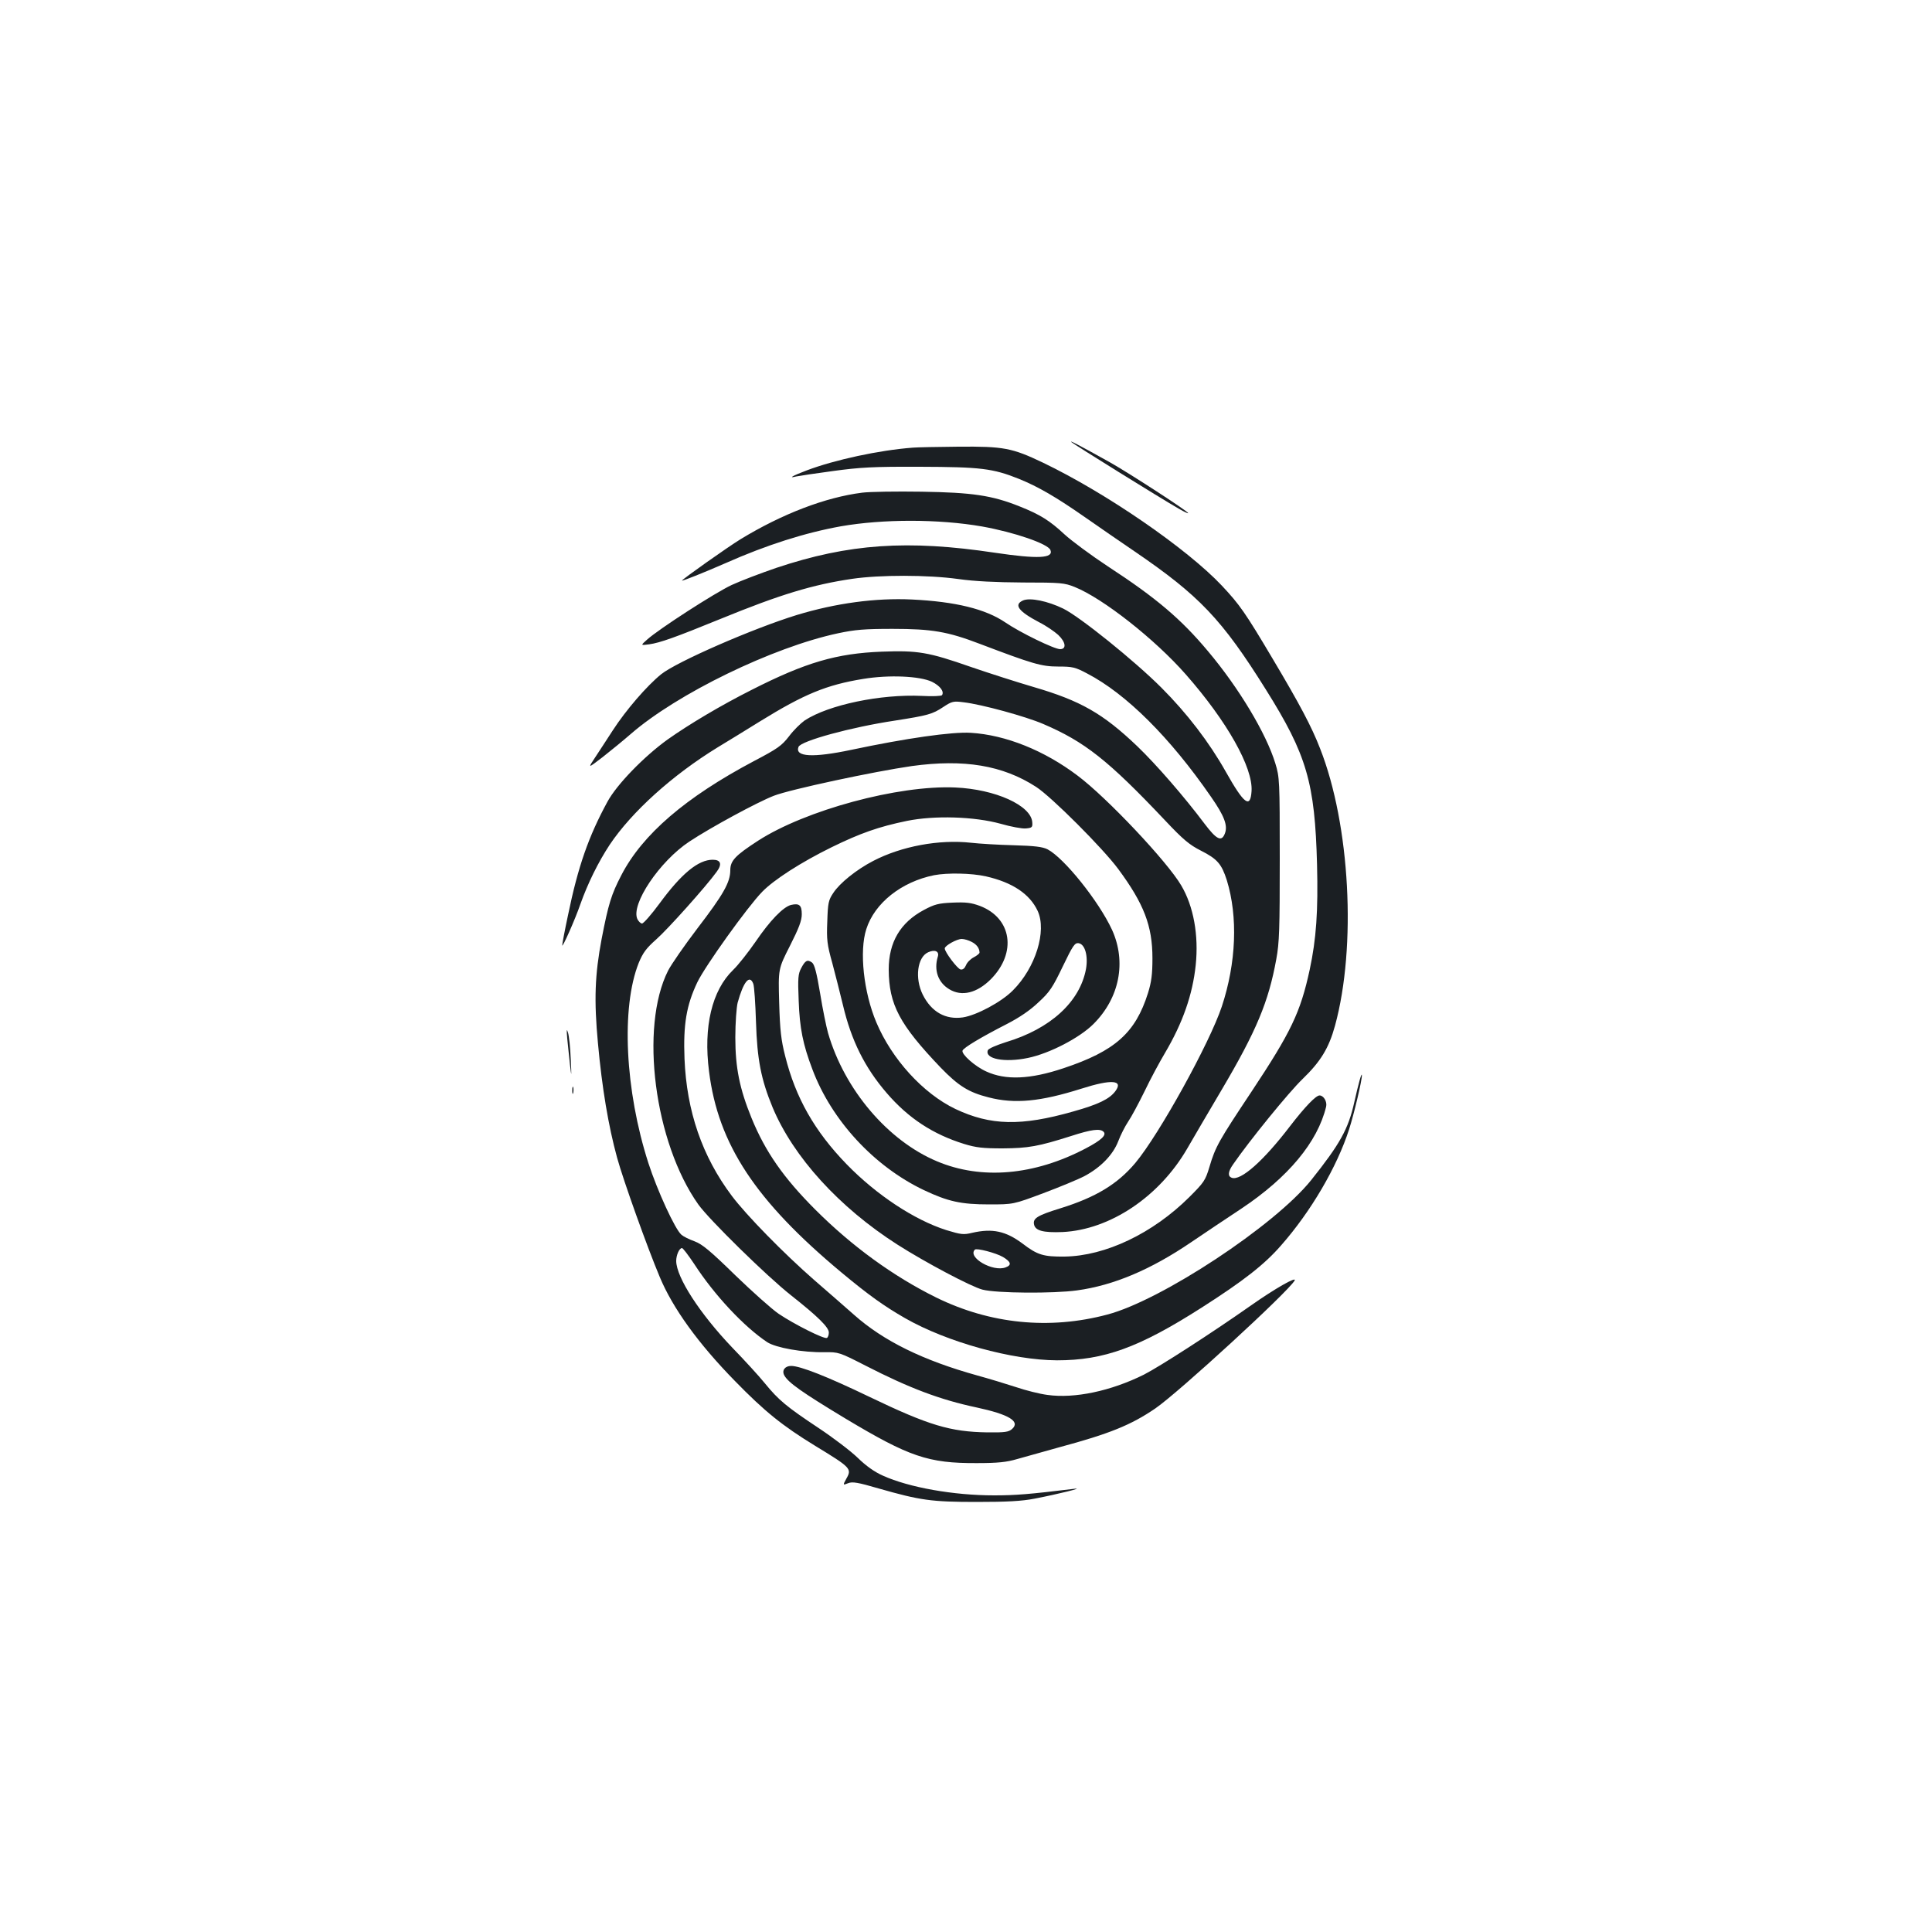 <?xml version="1.0" standalone="no"?>
<!DOCTYPE svg PUBLIC "-//W3C//DTD SVG 20010904//EN"
 "http://www.w3.org/TR/2001/REC-SVG-20010904/DTD/svg10.dtd">
<svg version="1.0" xmlns="http://www.w3.org/2000/svg"
 width="1000pt" height="1000pt" viewBox="0 0 1000 1000"
 preserveAspectRatio="xMidYMid meet">
<g transform="translate(0,1000) scale(0.1,-0.1)"
fill="#1b1f23" stroke="none">
<path d="M5545 7712 c10 -10 457 -288 558 -346 26 -15 47 -25 47 -22 0 9 -307
208 -405 263 -165 92 -210 115 -200 105z"/>
<path d="M4725 7683 c-174 -13 -405 -63 -550 -118 -74 -28 -98 -42 -53 -31 14
3 100 16 190 28 139 19 205 23 448 22 315 -1 378 -8 515 -63 98 -40 189 -92
345 -201 69 -48 183 -127 254 -175 334 -228 451 -351 678 -714 212 -338 254
-482 265 -907 6 -240 -4 -384 -38 -543 -48 -222 -97 -323 -301 -631 -169 -254
-187 -285 -218 -390 -21 -70 -28 -80 -104 -156 -189 -188 -434 -305 -646 -308
-109 -1 -140 8 -217 67 -87 65 -156 80 -261 56 -45 -11 -58 -9 -134 14 -166
53 -361 182 -515 340 -167 172 -265 345 -319 561 -21 82 -27 134 -31 276 -5
175 -5 175 56 295 46 91 61 130 61 163 0 47 -13 58 -56 48 -41 -11 -108 -80
-183 -190 -38 -55 -90 -121 -116 -146 -110 -106 -155 -294 -125 -526 47 -377
241 -670 685 -1040 143 -119 222 -175 330 -237 217 -124 554 -217 786 -218
243 0 425 66 749 273 216 138 325 223 411 322 154 175 289 405 352 601 25 77
68 258 66 280 -1 16 -17 -41 -39 -139 -31 -140 -74 -217 -224 -405 -189 -235
-774 -621 -1054 -695 -300 -80 -607 -49 -886 88 -221 109 -436 265 -626 455
-164 164 -259 300 -330 474 -62 152 -84 261 -84 417 0 76 6 155 12 180 30 109
62 148 81 98 5 -13 11 -102 14 -198 6 -193 26 -297 86 -442 107 -256 344 -517
646 -710 144 -92 382 -218 440 -233 72 -19 368 -21 490 -4 189 26 381 107 590
249 66 45 183 123 260 174 243 162 395 345 439 528 6 26 -13 58 -34 58 -19 0
-75 -58 -152 -158 -139 -182 -257 -286 -303 -268 -21 8 -19 32 8 70 84 122
289 374 359 441 94 91 136 160 168 276 112 410 78 1040 -77 1434 -44 114 -107
232 -245 464 -143 241 -172 282 -264 380 -180 191 -598 479 -925 636 -161 77
-205 85 -439 83 -107 -1 -213 -3 -235 -5z m466 -4189 c42 -25 47 -42 14 -54
-66 -25 -199 52 -159 92 9 9 109 -17 145 -38z"/>
<path d="M4463 7450 c-191 -24 -415 -110 -630 -241 -64 -39 -303 -208 -303
-214 0 -4 113 41 225 90 214 95 414 158 598 191 218 38 506 38 730 -1 168 -30
342 -90 354 -122 17 -43 -64 -47 -287 -14 -452 68 -757 47 -1131 -78 -82 -28
-187 -68 -232 -89 -86 -40 -377 -228 -437 -282 -35 -31 -35 -31 10 -25 57 8
135 36 368 131 310 127 479 178 683 208 143 21 391 21 549 -1 85 -12 193 -17
335 -18 196 0 214 -2 267 -23 147 -59 416 -271 575 -452 214 -243 349 -483
341 -605 -6 -92 -39 -67 -133 100 -86 153 -201 303 -334 436 -139 139 -422
367 -508 409 -80 39 -172 58 -208 42 -49 -22 -24 -56 84 -113 36 -18 79 -48
98 -65 40 -38 44 -74 10 -74 -30 0 -207 86 -283 138 -103 70 -258 108 -484
119 -188 9 -394 -19 -595 -80 -225 -69 -622 -242 -703 -307 -74 -60 -182 -185
-250 -290 -30 -47 -72 -110 -92 -141 -38 -57 -38 -57 39 2 42 33 108 87 146
120 239 208 734 449 1072 521 89 19 138 23 283 23 203 0 285 -14 450 -77 274
-104 320 -118 407 -118 74 0 88 -3 150 -36 202 -105 429 -331 641 -638 69 -99
88 -149 72 -190 -17 -45 -43 -32 -105 50 -105 140 -251 308 -348 401 -178 170
-294 236 -537 307 -85 25 -232 72 -325 104 -220 77 -275 86 -461 79 -233 -9
-393 -55 -674 -198 -157 -79 -322 -177 -435 -257 -122 -88 -263 -233 -311
-322 -97 -178 -152 -334 -204 -587 -17 -79 -30 -149 -30 -156 0 -16 66 132 94
213 38 107 92 217 152 308 114 170 324 360 559 504 50 30 149 91 220 135 227
140 342 188 533 219 133 22 293 15 356 -15 42 -21 64 -50 52 -69 -3 -5 -50 -7
-104 -4 -214 10 -483 -46 -607 -127 -21 -15 -58 -51 -81 -82 -38 -49 -59 -64
-181 -128 -355 -188 -578 -380 -687 -591 -52 -100 -67 -149 -102 -330 -35
-185 -40 -316 -19 -540 21 -231 54 -428 99 -592 32 -117 157 -466 221 -618 67
-161 200 -345 389 -538 154 -158 246 -232 416 -336 184 -112 190 -118 161
-169 -19 -35 -19 -35 9 -24 22 9 51 4 157 -27 217 -62 274 -70 508 -70 157 0
233 4 300 17 124 24 261 58 205 51 -231 -28 -302 -34 -415 -34 -210 0 -440 41
-575 102 -43 19 -87 50 -130 92 -36 35 -128 105 -205 156 -164 109 -205 143
-276 230 -29 36 -105 119 -169 185 -168 176 -289 363 -290 448 0 31 16 67 30
67 5 0 33 -37 63 -82 105 -162 258 -325 378 -405 45 -29 184 -54 297 -52 72 1
76 0 211 -69 228 -117 387 -177 576 -217 167 -36 227 -72 184 -111 -18 -16
-36 -19 -128 -18 -192 3 -303 36 -611 184 -218 105 -358 160 -405 160 -32 0
-49 -23 -36 -48 20 -38 91 -88 318 -225 329 -197 427 -231 678 -230 111 0 155
5 210 21 39 11 137 38 218 61 260 70 371 115 497 201 122 84 688 604 721 662
13 24 -104 -43 -226 -129 -208 -146 -472 -316 -554 -358 -171 -85 -359 -125
-500 -105 -39 5 -111 23 -161 40 -49 16 -141 44 -203 61 -280 78 -484 178
-637 314 -41 36 -133 117 -205 179 -157 137 -351 335 -427 436 -154 205 -234
439 -245 710 -7 178 10 277 66 395 40 84 260 391 336 469 60 62 201 153 360
231 147 72 243 106 389 136 142 29 349 23 486 -15 52 -15 111 -26 130 -24 32
3 35 6 33 32 -6 87 -191 171 -399 180 -294 13 -775 -117 -1021 -276 -117 -76
-143 -103 -143 -152 0 -63 -36 -126 -170 -301 -67 -88 -135 -186 -152 -219
-148 -293 -71 -890 157 -1211 56 -78 352 -369 480 -470 138 -109 195 -165 195
-192 0 -12 -4 -25 -10 -28 -13 -8 -170 71 -250 125 -35 24 -136 114 -225 200
-129 126 -170 160 -210 175 -28 10 -58 25 -68 34 -33 28 -125 229 -171 371
-121 376 -142 805 -50 1036 22 53 39 76 91 122 59 52 257 273 312 349 30 40
22 63 -20 63 -75 0 -162 -72 -275 -226 -42 -57 -83 -104 -91 -104 -7 0 -18 11
-24 23 -35 76 115 299 269 401 112 74 352 204 437 237 84 33 520 126 715 154
270 37 470 4 643 -108 79 -51 345 -317 425 -425 133 -180 177 -294 177 -462 0
-82 -5 -122 -23 -180 -65 -206 -170 -300 -437 -389 -173 -58 -300 -63 -400
-17 -58 26 -129 89 -123 108 5 15 97 70 230 138 64 33 119 70 163 112 59 54
74 78 126 186 52 108 62 123 82 120 33 -5 50 -66 38 -134 -32 -170 -184 -309
-414 -378 -50 -16 -90 -33 -94 -42 -17 -45 86 -65 207 -40 112 23 268 104 340
176 135 135 171 321 96 487 -69 149 -248 372 -334 417 -26 13 -67 18 -175 21
-78 2 -178 8 -222 13 -164 18 -359 -18 -505 -94 -87 -45 -174 -115 -207 -166
-25 -37 -28 -52 -31 -148 -4 -93 -1 -119 26 -215 16 -61 41 -158 55 -217 43
-183 113 -324 227 -456 112 -130 239 -213 400 -263 62 -19 97 -23 200 -23 133
1 184 10 354 64 105 34 150 40 168 22 17 -17 -12 -44 -92 -86 -266 -140 -540
-164 -770 -67 -255 107 -479 371 -564 664 -9 32 -28 124 -41 205 -18 107 -29
150 -42 160 -24 17 -35 11 -56 -29 -16 -30 -18 -51 -13 -169 5 -142 22 -226
71 -355 99 -264 319 -502 577 -625 125 -59 192 -74 338 -74 125 0 125 0 280
58 85 32 182 72 214 89 84 45 147 110 174 180 12 32 35 77 51 101 16 23 54 94
85 157 30 63 78 152 106 199 92 156 143 302 159 455 16 154 -11 304 -75 412
-72 123 -384 454 -536 568 -173 131 -373 211 -553 222 -97 6 -335 -28 -618
-88 -199 -42 -294 -37 -274 15 12 31 272 102 498 136 172 27 195 33 252 71 44
29 52 31 105 24 94 -11 320 -73 411 -112 215 -92 336 -187 631 -499 95 -101
127 -127 186 -157 85 -43 107 -69 134 -153 58 -189 49 -427 -26 -654 -63 -189
-324 -662 -448 -810 -92 -109 -204 -177 -387 -234 -120 -37 -143 -52 -137 -83
6 -33 47 -44 148 -40 245 12 500 182 645 432 32 55 111 191 177 302 182 308
244 458 284 678 16 86 18 157 18 520 0 407 -1 422 -23 494 -47 154 -188 390
-349 581 -138 165 -267 275 -517 438 -88 58 -189 133 -225 166 -76 71 -127
103 -233 145 -142 57 -245 72 -507 76 -129 2 -267 0 -307 -5z m640 -1986 c137
-31 227 -91 268 -179 48 -104 -11 -294 -128 -411 -59 -60 -188 -129 -259 -140
-90 -13 -163 28 -208 118 -42 85 -28 194 28 219 35 16 59 5 50 -23 -21 -69 1
-133 59 -168 65 -40 144 -20 216 52 135 137 108 316 -57 379 -46 17 -73 20
-142 17 -73 -3 -94 -9 -148 -38 -122 -65 -182 -167 -182 -308 1 -182 56 -285
269 -508 92 -95 145 -128 248 -154 135 -35 268 -22 480 45 157 50 219 45 176
-13 -30 -40 -86 -68 -218 -105 -270 -77 -428 -73 -610 13 -167 80 -329 258
-409 448 -66 156 -89 369 -52 483 43 135 182 245 351 279 68 13 193 11 268 -6z
m-74 -339 c26 -13 41 -33 41 -56 0 -4 -14 -16 -30 -24 -17 -9 -35 -27 -40 -41
-7 -16 -16 -24 -28 -22 -16 3 -82 90 -82 109 0 14 62 49 88 49 13 0 36 -7 51
-15z"/>
<path d="M2936 4625 c3 -33 10 -94 14 -135 8 -69 9 -67 4 30 -2 58 -9 119 -14
135 -7 23 -8 16 -4 -30z"/>
<path d="M2962 4355 c0 -16 2 -22 5 -12 2 9 2 23 0 30 -3 6 -5 -1 -5 -18z"/>
</g>
</svg>
